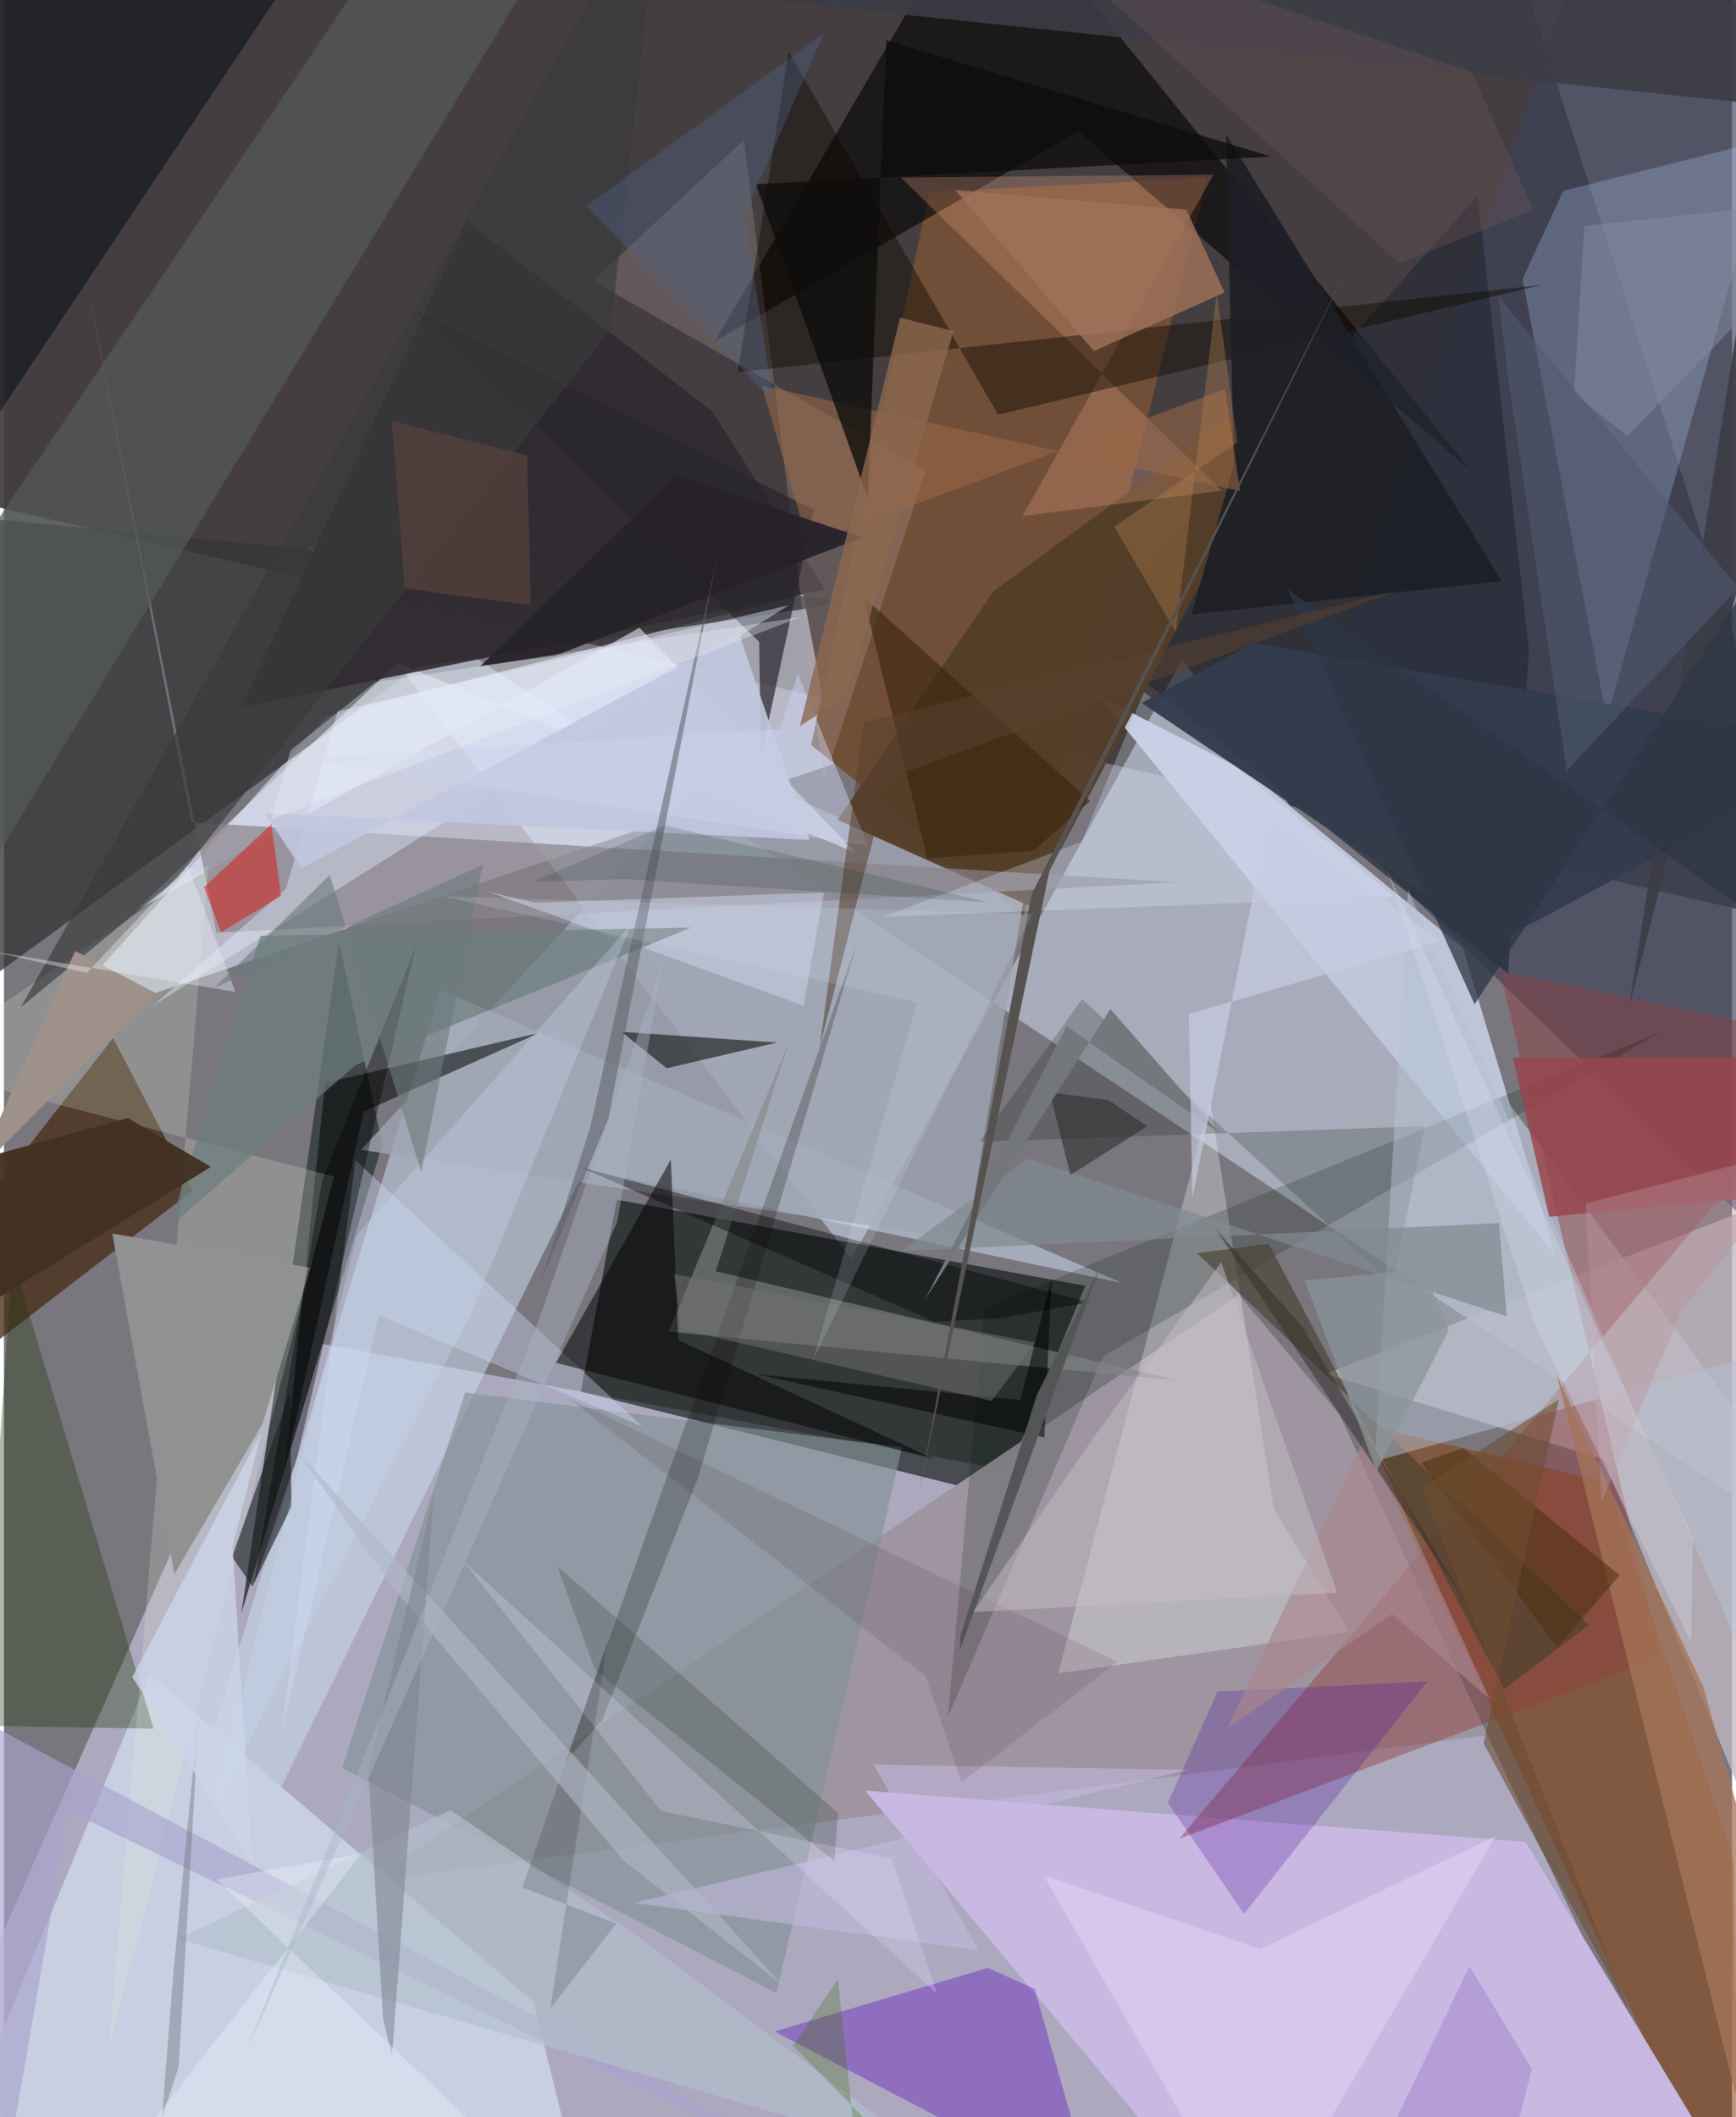 <svg xmlns="http://www.w3.org/2000/svg" width="228" height="278" viewBox="0 0 836 1024"><path fill="#7a767e" d="M0 0h836v1024H0z"/><path fill="#3f393a" fill-opacity=".906" d="M729.2-28.418L882.19 449.77-62 231.683-7.603-62z"/><path fill="#d0cced" fill-opacity=".588" d="M-62 1073.56l870.01-43.183-134.596-284.575-545.667-100.637z"/><path fill="#d3dff4" fill-opacity=".51" d="M409.972 608.938L146.763 263.864 898 764.202l-327.977-445.2z"/><path fill="#e7eafd" fill-opacity=".573" d="M386.66 287.572l-230.512 58.786-136.954 152.16 383.054-129.3z"/><path fill="#000904" fill-opacity=".58" d="M279.094 673.071l17.406-92.815 226.598 41.648-41.876 101.563z"/><path fill="#353638" fill-opacity=".78" d="M411.841 290.822l-211.783 31.651L-62 513.595l23.438-265.66z"/><path fill="#cadeef" fill-opacity=".518" d="M280.9 565.513l260.214 55.079-329.83-141.88L25.181 1086z"/><path fill="#704f37" fill-opacity=".992" d="M493.206 443.166L582.06 86.032 447.657 92.86l-57.136 267.474z"/><path fill="#9e95a1" fill-opacity=".992" d="M646.052 684.078l-48.735-57.872L176.909 909.78l540.483-70.45z"/><path fill="#88410d" fill-opacity=".533" d="M655.78 688.622l119.896 28.297 60.992 182.552L839.844 1086z"/><path fill="#3f4447" fill-opacity=".976" d="M114.838 780.313l68.2-226.716-20.968-98.005-29.968 208.824z"/><path fill="#cab9e3" fill-opacity=".976" d="M416.644 866.055L600.6 1086l236.79-27.62-101.313-167.52z"/><path fill="#3d445a" fill-opacity=".659" d="M866.933 613.755L898 62.455 775.77-62 624.295 378.12z"/><path fill="#c0b9c1" fill-opacity=".769" d="M774.049 705.926L898 1008.178V563.887L639.29 664.493z"/><path fill="#c8cfe1" fill-opacity=".988" d="M256.123 968.231l-185.59-158.31-86.99 210.303L285.341 1086z"/><path fill="#c0c7da" fill-opacity=".98" d="M750.475 606.946L529.66 336.62l73.232 37.46 102.871 84.438z"/><path fill="#462b15" fill-opacity=".757" d="M52.817 502.104l38.509 73.758-111.636 85.883-37.19-18.72z"/><path fill="#000001" fill-opacity=".592" d="M709.516 227.545L476.046-61.157 344.01 164.978 519.713 63.53z"/><path fill="#829194" fill-opacity=".635" d="M434.449 699.993l-211.316-26.488-59.623 181.667 210.245 108.812z"/><path fill="#b0c9ed" fill-opacity=".286" d="M754.338 92.283l-19.663 42.79 40.703 212.603L854.99 67.014z"/><path fill="#9ea5b2" fill-opacity=".796" d="M345.058 369.28l-172.3 186.85 293.126 43.644 27.408-164.777z"/><path fill="#262a34" fill-opacity=".694" d="M727.676 470.912l10.075-156.584L712.972 94.67 523.829 307.179z"/><path fill="#543e28" fill-opacity=".957" d="M478.726 285.99l160.212-117.907L496.734 438.45l-93.438-41.913z"/><path fill="#903a3c" fill-opacity=".431" d="M801.624 801.467l-233.01 87.877 324.32-384.354-169.246-35.396z"/><path fill="#f4fffc" fill-opacity=".286" d="M583.488 532.344L510.06 809.339l140.764-20.16-36.48-59.007z"/><path fill="#dee3f5" fill-opacity=".624" d="M190.515 320.59L63.332 440.807 307.45 303.611l104.527 108.81z"/><path fill="#898389" fill-opacity=".698" d="M102.83 451.133L40.79 140.49l49.836 257.23 476.734 29.014z"/><path fill="#fcb18e" fill-opacity=".247" d="M492.706 249.622l96.488-12.273L433.903 85.853l151.203-1.36z"/><path fill="#1d3506" fill-opacity=".345" d="M-55.558 833.884l127.923 2.223-68.248-227.59-14.422 211.228z"/><path fill="#6b25ba" fill-opacity=".435" d="M372.771 982.562l103.26-30.795 22.623 10.25 28.764 101.418z"/><path fill="#302b30" fill-opacity=".898" d="M397.228 285.157l-282.252 56.796 108.756-234.77 118.846 91.714z"/><path fill="#010b13" fill-opacity=".494" d="M172.56-62L-62 288.994V-44.77l384.962-12.727z"/><path fill="#001909" fill-opacity=".188" d="M474.417 632.424L456.61 830.637l75.131-174.687 270.177-157.016z"/><path fill="#828786" fill-opacity=".592" d="M321.58 644.046l246.412 23.749-223.657-52.938 35.331-110.552z"/><path fill="#000404" fill-opacity=".537" d="M174.032 537.65l-38.296 173.79 19.623-187.688 103.5-24.185z"/><path fill="#bba2a2" fill-opacity=".263" d="M357.978 67.62l38.649 310.599 49.214-150.567-160.966-91.817z"/><path fill="#0e0800" fill-opacity=".435" d="M743.835 137.846L355 180.022l24.628-154.937 101.306 175.483z"/><path fill="#e1efd8" fill-opacity=".22" d="M98.984 418.42l-144.226 97.134 204.898 53.488-108.95 422.49z"/><path fill="#191b1c" fill-opacity=".639" d="M369.902 503.976l-71.16-4.919 21.865 17.617 53.538-12.492z"/><path fill="#051806" fill-opacity=".2" d="M521.606 483.22l-49.638 69.02 215.529-7.556-15.73 76.296z"/><path fill="#565958" fill-opacity=".706" d="M-10.769 426.105L-62 338.822 208.39-62h77.686z"/><path fill="#453f2b" fill-opacity=".612" d="M766.745 785.846L577.176 606.114l34.658-4.547 114.002 215.386z"/><path fill="#1f2424" fill-opacity=".624" d="M110.381 752.982l27.892-79.166.834 54.725-18.914 38.802z"/><path fill="#b6c3d4" fill-opacity=".49" d="M663.185 706.786l16.095-276.463 160.498 367.166 15.099-144.095z"/><path fill="#28252c" fill-opacity=".702" d="M391.815 246.468l-193.17-96.375 166.71 160.34.822 55.716z"/><path fill="#d5e1fc" fill-opacity=".353" d="M181.393 636.154l-46.961 201.124 35.61-276.134 138.804 128.773z"/><path fill="#1d1f26" fill-opacity=".941" d="M724.641 281.049L591.167 64.85l3.86 159.854-20.498 72.51z"/><path fill="#e3edff" fill-opacity=".42" d="M379.742 292.7L72.269 486.294l64.13-56.333 25.047-85.944z"/><path fill="#000102" fill-opacity=".518" d="M267.075 659.136l55.54-98.284 3.624 87.313 123.925 57.58z"/><path fill="#4a0b99" fill-opacity=".251" d="M587.1 818.168l-24.062 53.797 36.87 53.727L688.653 813.2z"/><path fill="#9c6a48" fill-opacity=".545" d="M590.725 188.189l-201.58 74.925-22.557-76.58 231.45 51.038z"/><path fill="#a9a3ce" fill-opacity=".647" d="M31.395 875.93L464.117 1086-62 804.53-5.01 1086z"/><path fill="#d61a11" fill-opacity=".51" d="M96.8 429.147l32.587-30.577 4.624 34.807-28.91 17.48z"/><path fill="#98454c" fill-opacity=".839" d="M871.413 511.415l-141.461.115 17.586 76.974L898 574.408z"/><path fill="#0e0d07" fill-opacity=".231" d="M289.5 831.663l-17.869 20.472L412.68 456.16l-77.154 259.295z"/><path fill="#deeaff" fill-opacity=".278" d="M521.396 407.107l30.108-72.486 121.136 99.115-247.414 9.705z"/><path fill="#333c4c" fill-opacity=".953" d="M550.434 340.028l54.06-28.903L898 361.243l-175.9 94.598z"/><path fill="#cdd6eb" fill-opacity=".502" d="M396.666 431.67l-139.803 4.953-23.17-5.493 153.15 55.245z"/><path fill="#0e0d0c" fill-opacity=".78" d="M363.729 89.099L613.176 75.75 426.82 19.494l-8.93 221.48z"/><path fill="#909292" d="M148.136 613.157l-23.092 75.606-42.587 72.58-30.053-164.705z"/><path fill="#38393c" fill-opacity=".647" d="M318.33-62L8.136 487.15l75.586-62.037 209.794-265.696z"/><path fill="#a57559" fill-opacity=".757" d="M822.254 816.287L898 1086l-60.643-74.316-86.178-346.658z"/><path fill="#3c3c46" fill-opacity=".894" d="M873.502-62L278.636-9.298 898 55.495 786.126 487.15z"/><path fill="#c6b9e1" fill-opacity=".553" d="M471.453 943.268l-50.767-89.825 152.197 2.595-267.98 64.3z"/><path fill="#6c7d7d" fill-opacity=".702" d="M124.12 452.62l208.329-4.007-162.212 66.438-90.096 78.484z"/><path fill="#c0c7df" fill-opacity=".91" d="M355.668 306.666l34.067 99.603-263.569-12.982 17.638 26.697z"/><path fill="#818a8f" fill-opacity=".718" d="M434.062 605.09l61.356-44.771 231.565 76.401-3.699-45.13z"/><path fill="#b3c0cd" fill-opacity=".678" d="M306.095 936.17l143.59 107.853L84.23 937.795l131.782-62.226z"/><path fill="#39423a" fill-opacity=".259" d="M403.558 876.93l-1.846 23.207-115.716-92.318-18.29-50.338z"/><path fill="#707881" fill-opacity=".439" d="M76.416 1024.353l8.108-24.599 10.264-177.566-12.707 130.608z"/><path fill="#262229" fill-opacity=".937" d="M325.592 230.028l89.584 29.928-148.543 57.155-36.242 5.145z"/><path fill="#000304" fill-opacity=".4" d="M278.594 564.473l246.435 65.442-43.376 7.71-31.448 1.65z"/><path fill="#2c3544" fill-opacity=".753" d="M898 478.823L621.049 285.006l90.412 200.746L898 199.33z"/><path fill="#9f928b" d="M73.256 480.169l-38.784-20.207-85.637 190.292L-62 615.991z"/><path fill="#3a250a" fill-opacity=".608" d="M497.993 411.485l-51.357 3.652-30.74-126.386 109.559 98.69z"/><path fill="#9f735a" fill-opacity=".8" d="M572.02 101.45l18.506 40.007-63.24 28.328-67.019-77.802z"/><path fill="#4e3211" fill-opacity=".569" d="M751.25 796.741l30.414-34.85-75.71-61.547-20.236 7.11z"/><path fill="#000002" fill-opacity=".376" d="M153.892 571.051l-32.855 194.91 20.923-61.601 57.286-246.771z"/><path fill="#ccd5e8" fill-opacity=".804" d="M110.613 747.826l13.964-55.072-62.503 118.368 57.85 89.538z"/><path fill="#413021" fill-opacity=".957" d="M-62 664.243l162.114-99.847-40.208-23.664L-62 574.432z"/><path fill="#cfdaf1" fill-opacity=".298" d="M101.262 875.615l125.477-242.159 76.849-186.596-132.809 150.42z"/><path fill="#4f658c" fill-opacity=".357" d="M372.23 194.208l-90.516-94.644 114.79-83.267-38.284 87.925z"/><path fill="#dbcdee" fill-opacity=".718" d="M605.882 1086l115.749-198.015-113.932 54.736-104.833-35.784z"/><path fill="#e7e2ff" fill-opacity=".235" d="M317.892 875.92l-95.885-121.153 229.378 209.542-21.836-65.491z"/><path fill="#ab868e" fill-opacity=".643" d="M671.54 780.627l47.27 41.26-59.058-129.113-68.076 143.428z"/><path fill="#282c2a" fill-opacity=".557" d="M553.072 544.738l-18.847-12.73-28.31-3.627 10.02 39.948z"/><path fill="#6b5055" fill-opacity=".376" d="M709.857 34.498l30.114 67.08-64.836 25.707L493.854-37.676z"/><path fill="#3e0d1e" fill-opacity=".11" d="M538.622 803.638L272.955 676.135 445.82 810.672l17.409 51.351z"/><path fill="#838ba0" fill-opacity=".529" d="M898 94.98l-133.4 14.347-5.07 81.063 25.955 20.415z"/><path fill="#bd8452" fill-opacity=".341" d="M596.701 213.997l-9.994-72.373-19.791 164.06-29.798-50.952z"/><path fill="#c6bfc5" fill-opacity=".482" d="M526.958 695.622l61.906-85.118 56.12 159.794-176.24 9.422z"/><path fill="#cbd5ee" fill-opacity=".467" d="M142.012 366.758l233.425-14.083 8.543-26.932 34.013 83.298z"/><path fill="#0a090b" fill-opacity=".149" d="M250.807 912.923l41.17-119.085-27.781 177.854 32.01-41.374z"/><path fill="#b0b7c7" fill-opacity=".616" d="M142.55 702.665L376.511 960.01l-76.382-59.77-112.7-133.34z"/><path fill="#4f5a6e" fill-opacity=".58" d="M727.8 183.45l-4.759-39.883 115.994 140.686-83.028 88.457z"/><path fill="#000102" fill-opacity=".525" d="M503.333 695.249l3.44-76.792-15.046 58.647L364.08 664.7z"/><path fill="#7d838f" fill-opacity=".553" d="M187.74 994.452l-4.38-18.585-7.127-120.147 31.62-132.086z"/><path fill="#8c684e" fill-opacity=".792" d="M385.1 351.12l22.435-14.285 51.809-176.71-25.842-6.485z"/><path fill="#58413e" fill-opacity=".706" d="M254.857 292.758l-1.824-72.428-65.377-16.672 6.267 80.92z"/><path fill="#5b5e67" fill-opacity=".541" d="M345.095 268.728l-52.753 272.499-32.691 78.725 23.947-74.583z"/><path fill="#edf6ff" fill-opacity=".337" d="M102.803 908.984l177.199 168.755-245.973-3.333 139.054-177.955z"/><path fill="#594130" fill-opacity=".549" d="M394.587 506.76l21.43-157.466 258.089-63.64-246.164 90.873z"/><path fill="#ecf2f8" fill-opacity=".345" d="M179.59 329.968l206.194-31.6-256.532 97.924 9.406-33.45z"/><path fill="#e8f1f7" fill-opacity=".392" d="M-7.717 459.798l119.685 19.942-23.089-61.122-48.786 51.959z"/><path fill="#bb929c" fill-opacity=".408" d="M811.44 633.814l-38.62 92.796-7.57-144.523 110.173-28.418z"/><path fill="#6f726f" fill-opacity=".514" d="M477.811 677.56l21.055-28.235-174.648-33.143 3.278 26.842z"/><path fill="#6c7b7c" fill-opacity=".604" d="M157.621 423.245l44.233 143.59L231.572 418.3l-129.836 59.483z"/><path fill="#73767c" fill-opacity=".988" d="M535.264 488.096l52.478 59.78-73.698-51.406-68.54 132.192z"/><path fill="#c7cee3" fill-opacity=".667" d="M694.727 455.132l-82.634-61.181-37.135 185.387-1.775-88.894z"/><path fill="#535556" d="M462.884 790.692l36.803-115.977 30.138-60.899-67.512 184.593z"/><path fill="#9475c3" fill-opacity=".392" d="M708.975 950.958l30.242 49.802-17.895 68.411-68.747-.42z"/><path fill="#55524f" d="M505.786 421.248l146.79-296.886L497.104 432.65 442.8 721.283z"/><path fill="#093025" fill-opacity=".161" d="M255.943 426.479l63.707-27.226 156.958 37.21-175.92-11.26z"/><path fill="#6f4c31" fill-opacity=".58" d="M685.93 719.658l101.536 255.569-71.653-131.884 36.448-166.54z"/><path fill="#a8b5c4" fill-opacity=".427" d="M257.405 642.307L117.24 992.088l179.339-400.826 22.05-124.866z"/><path fill="#d7e0ee" fill-opacity=".176" d="M497.417 442.17L391.313 658.08l50.503-173.246-229.93-51.387z"/><path fill="#417113" fill-opacity=".298" d="M381.741 989.522l21.696-32.416 10.506 99.21 62.57 29.684z"/><path fill="#d7e0f0" fill-opacity=".302" d="M817.021 743.653l-147.87-322.641 71.646 219.858 75.385 153.434z"/><path fill="#342e2d" fill-opacity=".522" d="M628.512 642.481l3.87 3.988-46.556-52.511L707.5 775.479z"/><path fill="#8b949b" fill-opacity=".729" d="M629.285 619.395l57.283-5.554 12.385 29.552-34.882 68.18z"/></svg>